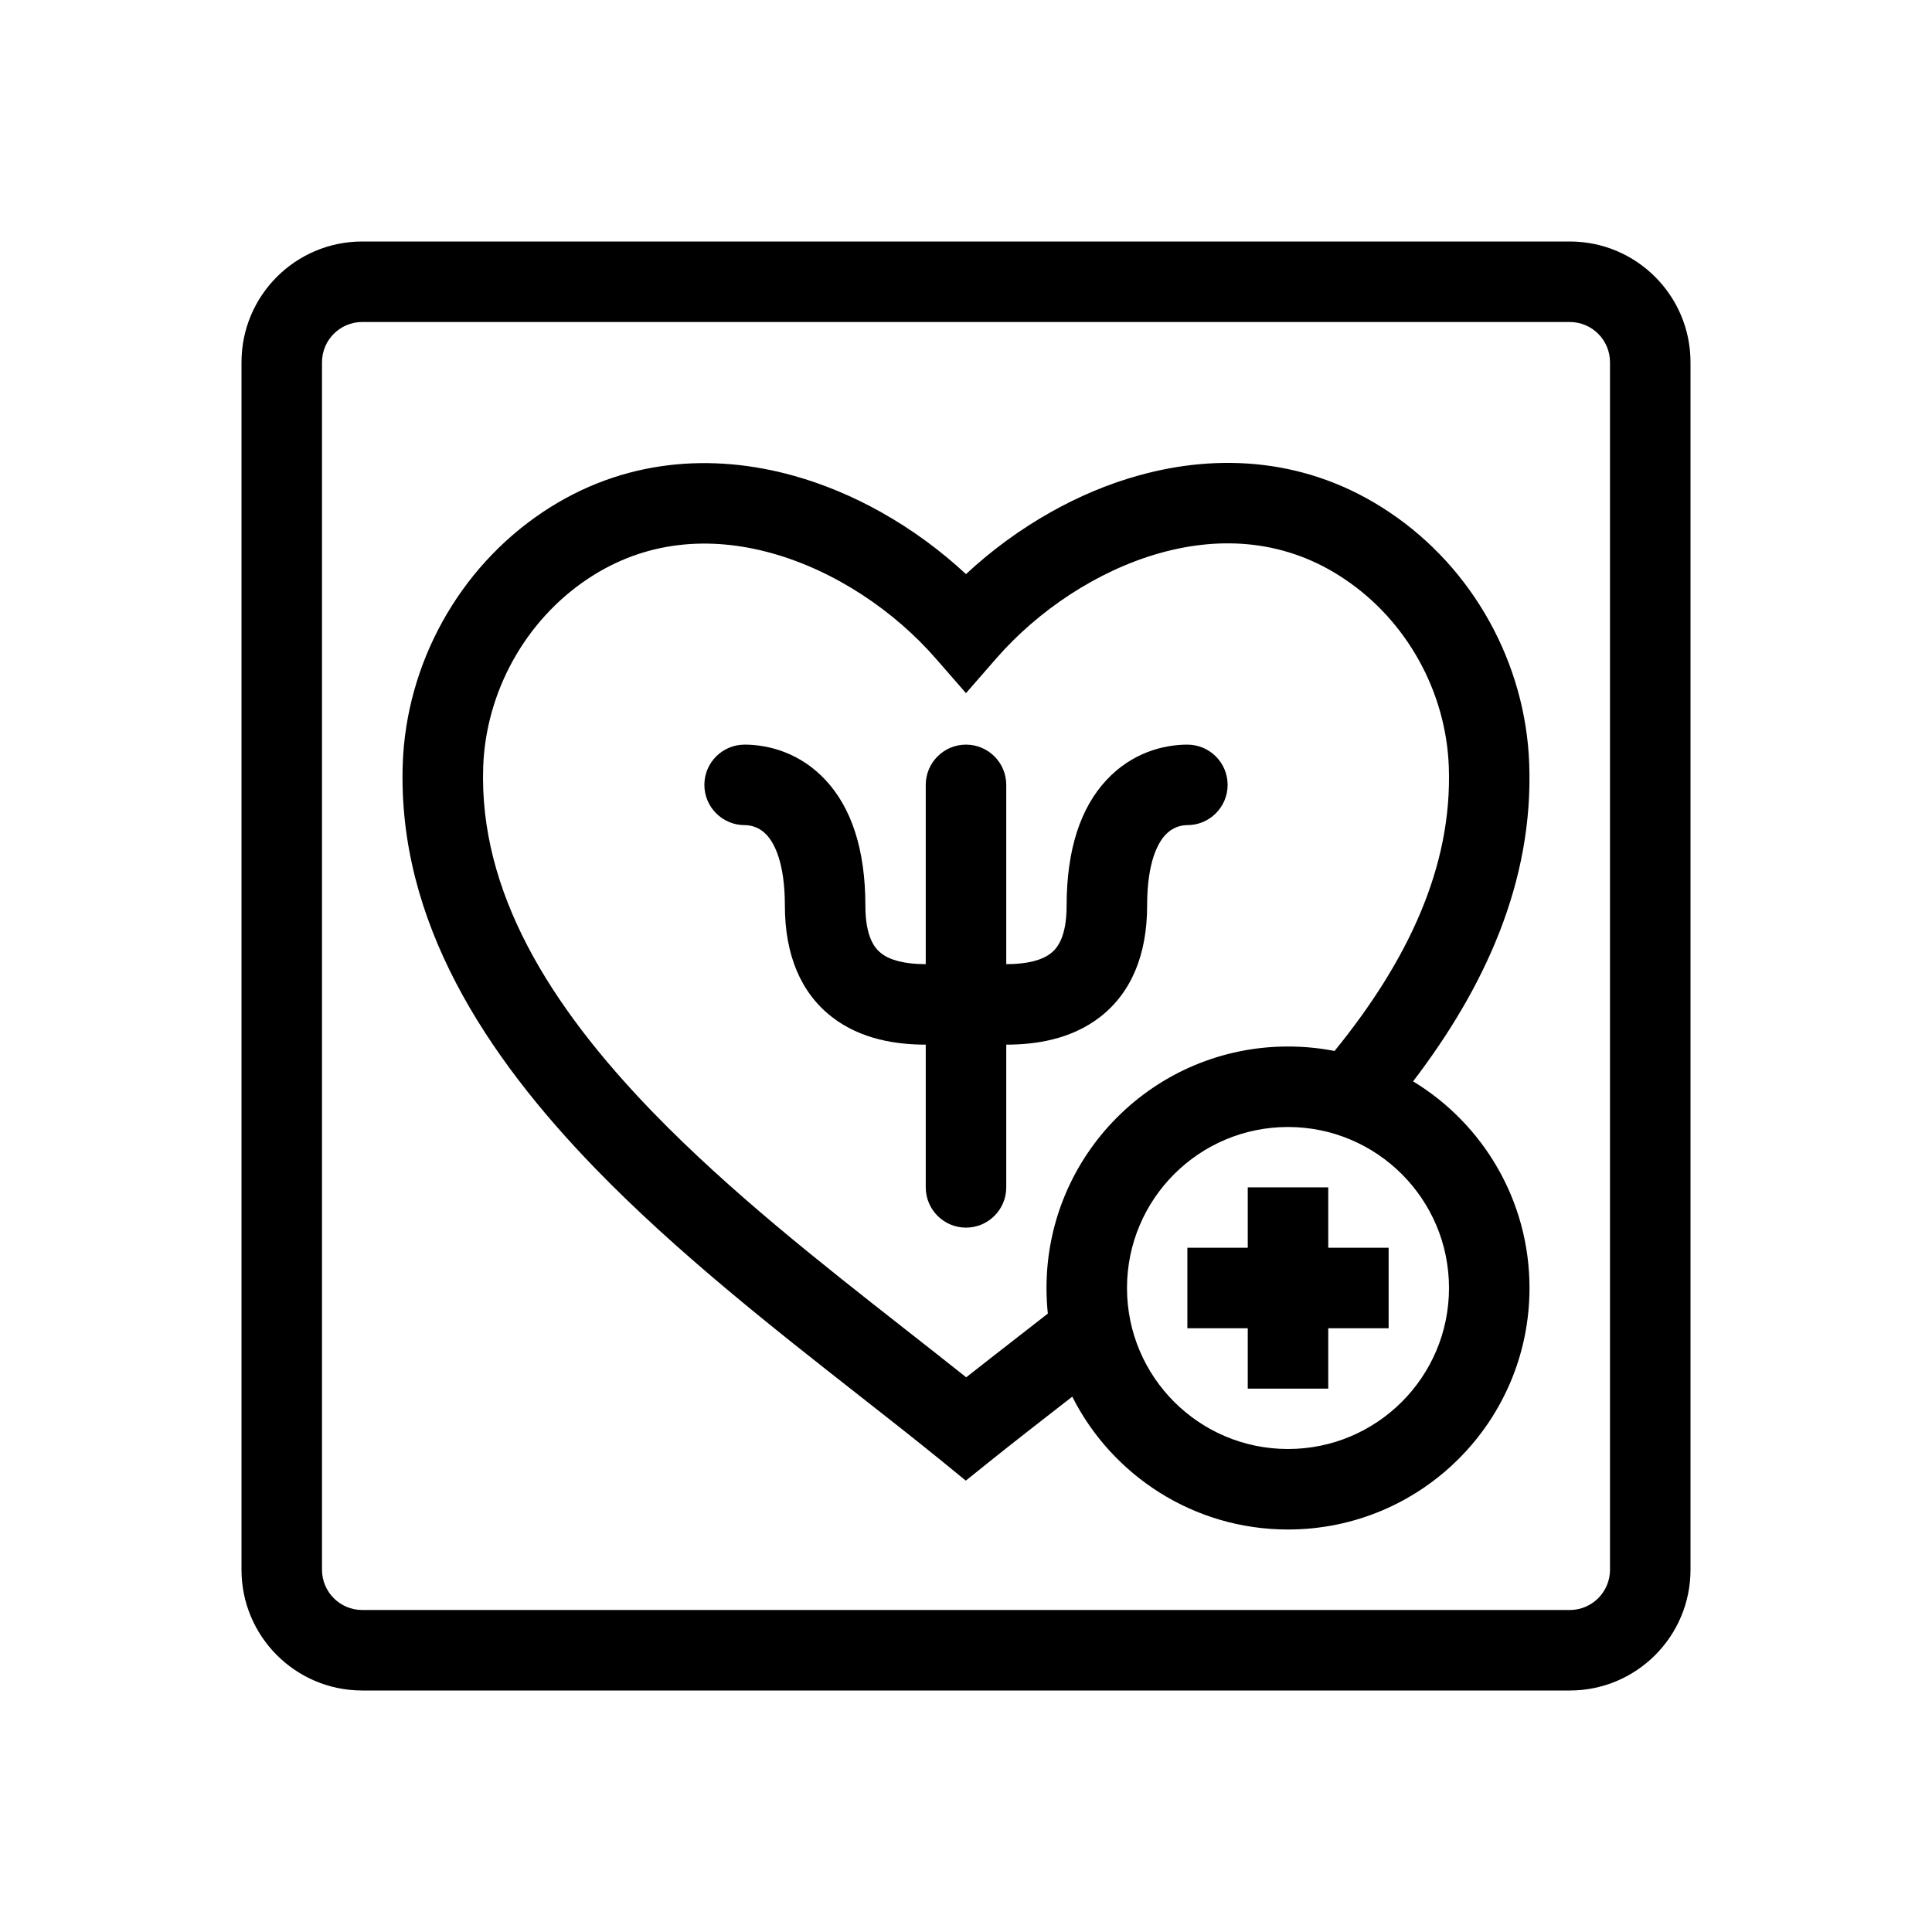 <svg width="48" height="48" viewBox="0 0 48 48" fill="none" xmlns="http://www.w3.org/2000/svg">
<path d="M18.5 18.5C17.948 18.5 17.5 18.948 17.5 19.5C17.5 20.052 17.948 20.5 18.5 20.5C18.661 20.5 18.871 20.553 19.048 20.744C19.228 20.938 19.5 21.41 19.5 22.5C19.5 23.72 19.894 24.665 20.668 25.266C21.393 25.829 22.283 25.954 23 25.954V29.5C23 30.052 23.448 30.5 24 30.5C24.552 30.5 25 30.052 25 29.5V25.954C25.717 25.954 26.607 25.829 27.332 25.266C28.106 24.665 28.5 23.72 28.5 22.5C28.5 21.41 28.772 20.938 28.952 20.744C29.129 20.553 29.339 20.5 29.5 20.5C30.052 20.5 30.5 20.052 30.5 19.5C30.5 18.948 30.052 18.5 29.5 18.5C28.911 18.5 28.121 18.699 27.486 19.384C26.853 20.065 26.5 21.093 26.5 22.5C26.5 23.277 26.269 23.56 26.105 23.686C25.893 23.852 25.533 23.954 25 23.954V19.5C25 18.948 24.552 18.5 24 18.5C23.448 18.5 23 18.948 23 19.5V23.954C22.467 23.954 22.107 23.852 21.895 23.686C21.731 23.56 21.5 23.277 21.5 22.5C21.5 21.093 21.147 20.065 20.514 19.384C19.879 18.699 19.089 18.5 18.5 18.5Z" fill="currentColor"/>
<path d="M31 34.5V33H29.5V31H31V29.5H33V31H34.5V33H33V34.5H31Z" fill="currentColor"/>
<path fill-rule="evenodd" clip-rule="evenodd" d="M26.435 34.859L26.64 34.7C27.628 36.657 29.657 38 32 38C35.314 38 38 35.314 38 32C38 29.824 36.841 27.918 35.108 26.866C36.875 24.551 38.102 21.921 37.993 18.975C37.904 16.496 36.613 14.123 34.51 12.72C32.507 11.376 30.277 11.255 28.278 11.816C27.522 12.027 26.794 12.337 26.113 12.72C25.339 13.154 24.625 13.681 24 14.264C23.373 13.681 22.657 13.153 21.882 12.72C21.201 12.339 20.475 12.031 19.721 11.82C17.722 11.261 15.493 11.383 13.491 12.719C11.387 14.123 10.095 16.496 10.006 18.975L10.006 18.977C9.872 22.895 12.08 26.233 14.781 29.021C16.799 31.105 19.218 33.002 21.349 34.673C22.063 35.233 22.745 35.768 23.369 36.275L23.995 36.786L24.625 36.28C25.189 35.829 25.798 35.355 26.435 34.859ZM28.818 13.741C27.251 14.181 25.783 15.177 24.753 16.357L24 17.221L23.246 16.357C22.217 15.178 20.749 14.184 19.182 13.746C17.634 13.313 16.03 13.429 14.601 14.383C13.041 15.423 12.072 17.199 12.005 19.047C11.899 22.137 13.637 24.965 16.217 27.63C18.132 29.606 20.387 31.375 22.492 33.026C23.008 33.43 23.514 33.828 24.005 34.219C24.42 33.892 24.847 33.56 25.281 33.222L25.286 33.218C25.533 33.026 25.783 32.831 26.033 32.636C26.011 32.427 26 32.215 26 32C26 28.686 28.686 26 32 26C32.396 26 32.782 26.038 33.157 26.111C34.963 23.888 36.087 21.547 35.995 19.048C35.928 17.2 34.959 15.423 33.398 14.383L33.396 14.381C31.968 13.422 30.365 13.307 28.818 13.741ZM36 32C36 34.209 34.209 36 32 36C29.791 36 28 34.209 28 32C28 29.791 29.791 28 32 28C34.209 28 36 29.791 36 32Z" fill="currentColor"/>
<path fill-rule="evenodd" clip-rule="evenodd" d="M39 6H9C7.343 6 6 7.343 6 9V39C6 40.657 7.343 42 9 42H39C40.657 42 42 40.657 42 39V9C42 7.343 40.657 6 39 6ZM8 9C8 8.448 8.448 8 9 8H39C39.552 8 40 8.448 40 9V39C40 39.552 39.552 40 39 40H9C8.448 40 8 39.552 8 39V9Z" fill="currentColor"/>
</svg>
